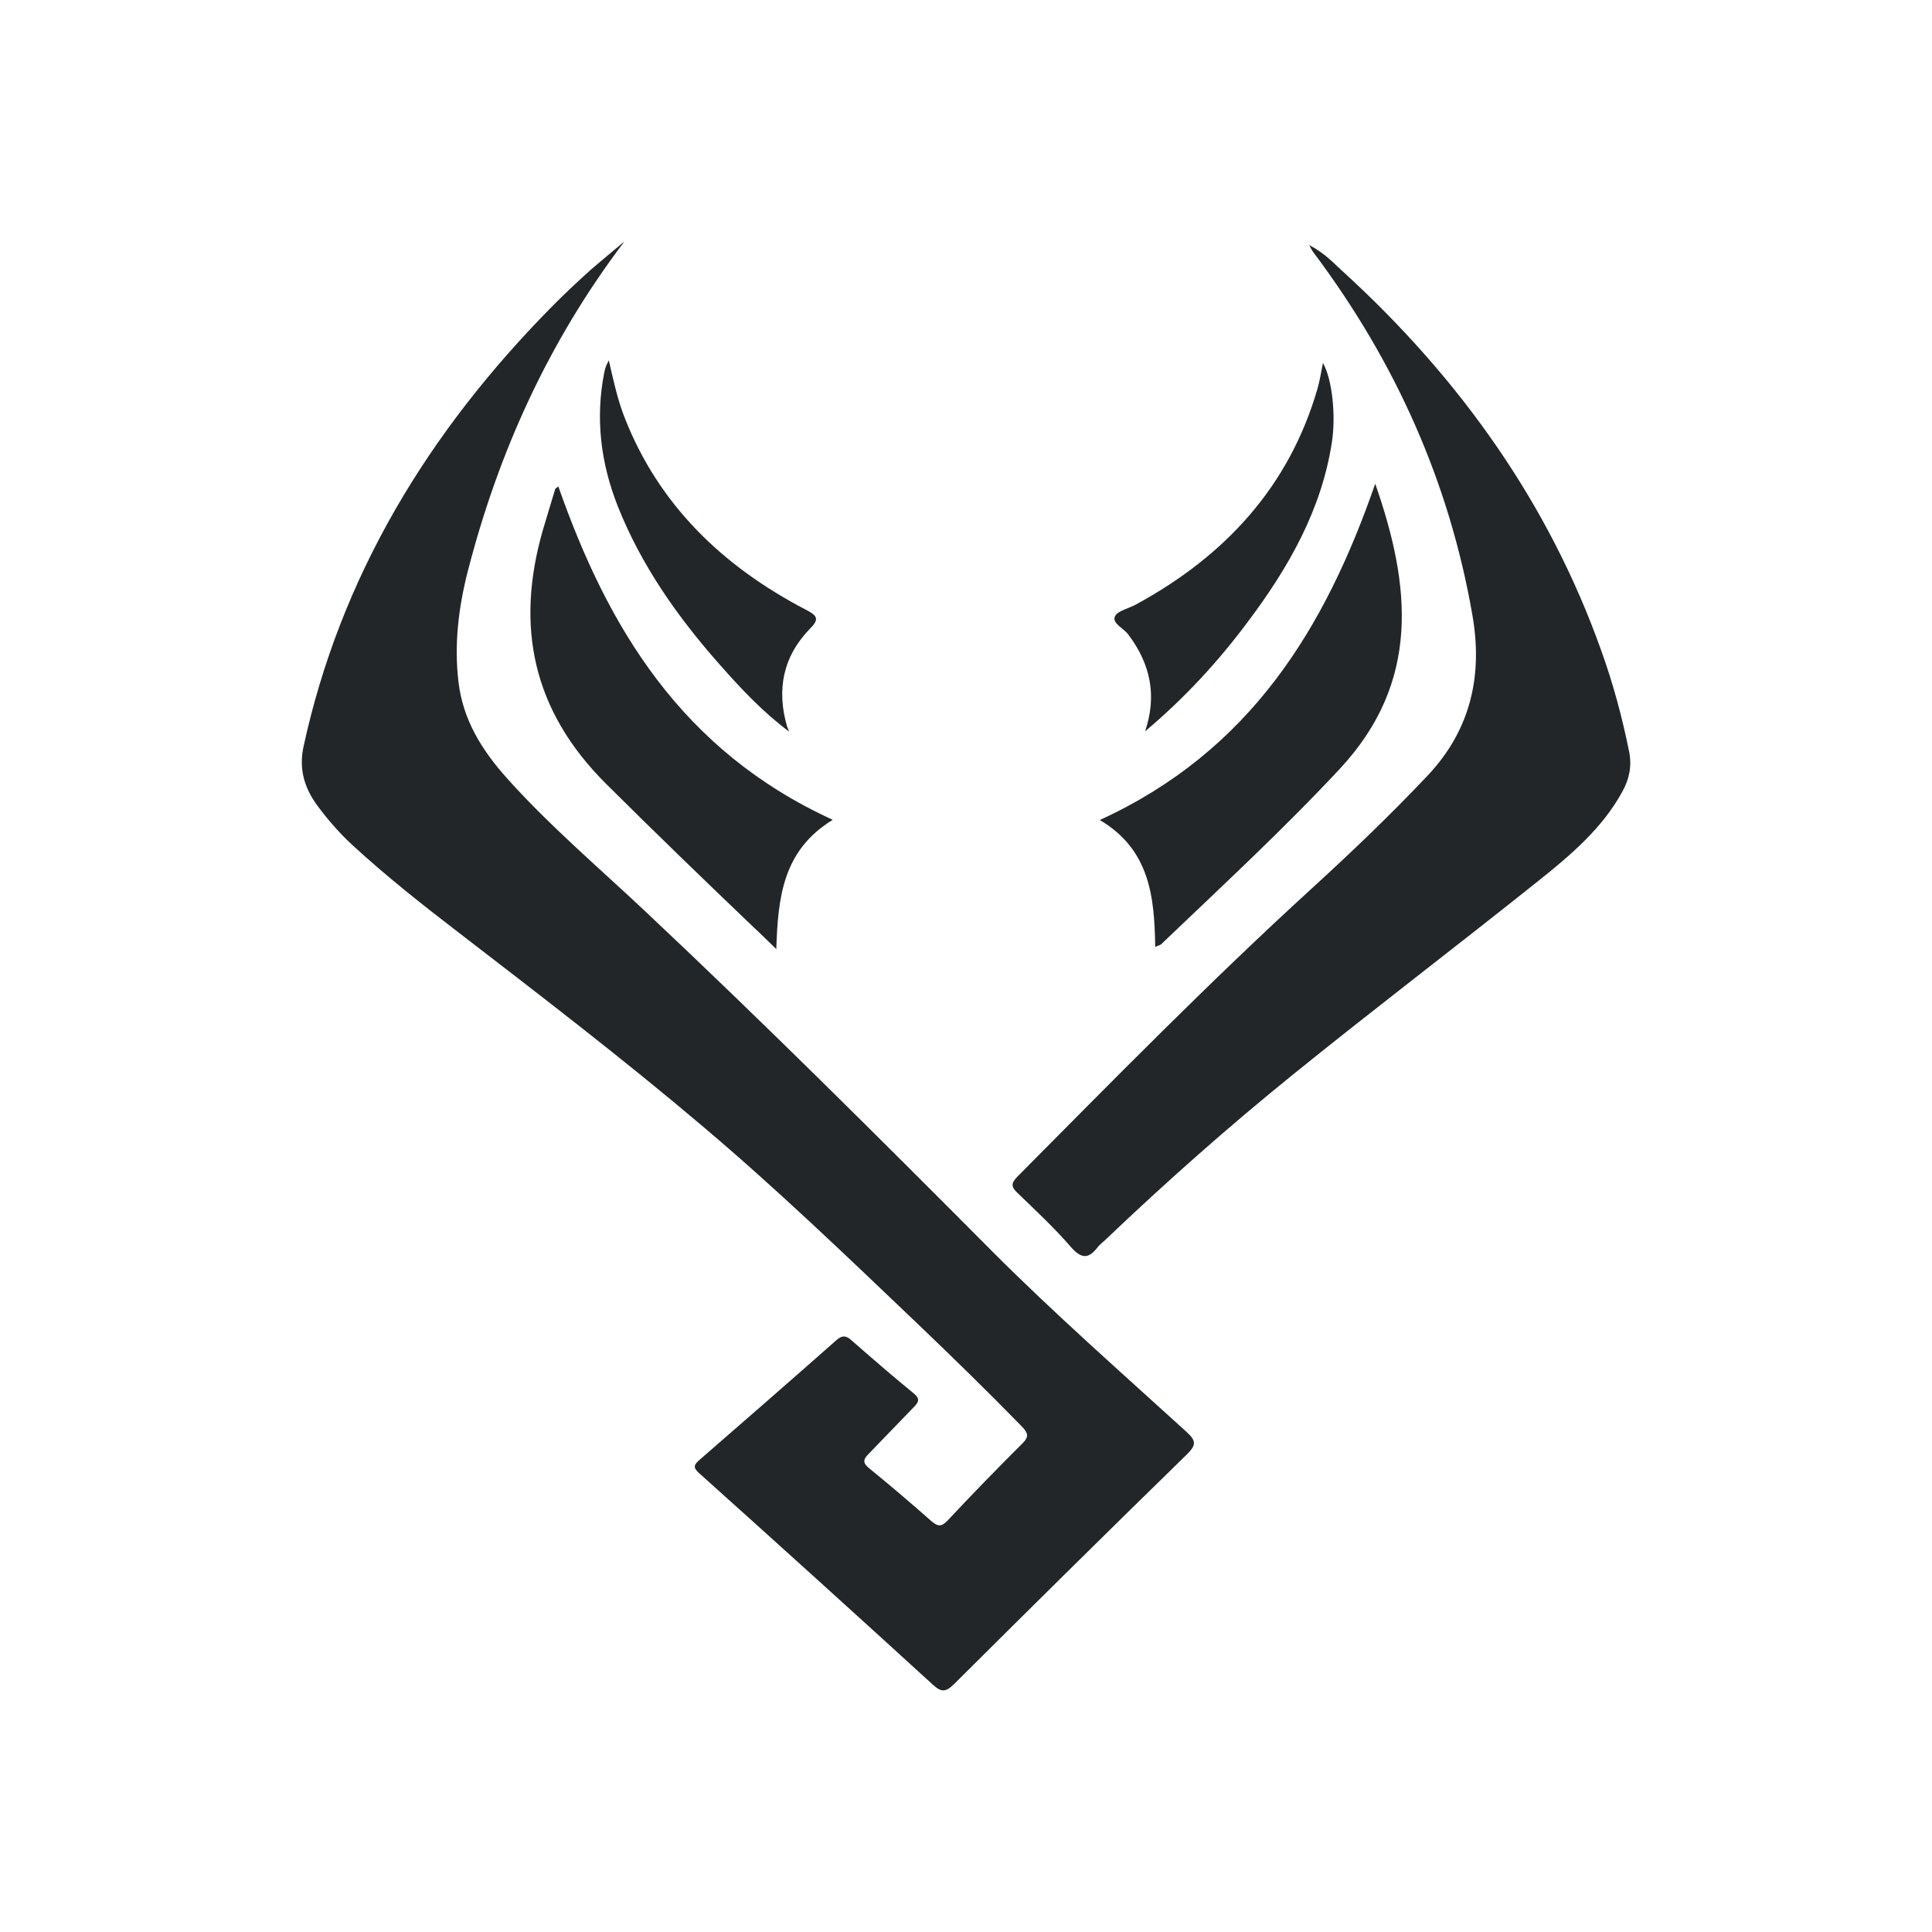 <?xml version="1.0" encoding="UTF-8" standalone="no"?>
<svg
   viewBox="0 0 16 16"
   id="svg6"
   version="1.1"
   sodipodi:docname="folder-wings.svg"
   inkscape:version="1.2.1 (9c6d41e410, 2022-07-14)"
   xmlns:inkscape="http://www.inkscape.org/namespaces/inkscape"
   xmlns:sodipodi="http://sodipodi.sourceforge.net/DTD/sodipodi-0.dtd"
   xmlns="http://www.w3.org/2000/svg"
   xmlns:svg="http://www.w3.org/2000/svg">
  <sodipodi:namedview
     id="namedview7"
     pagecolor="#ffffff"
     bordercolor="#666666"
     borderopacity="1.0"
     inkscape:showpageshadow="2"
     inkscape:pageopacity="0.0"
     inkscape:pagecheckerboard="0"
     inkscape:deskcolor="#d1d1d1"
     showgrid="true"
     inkscape:zoom="14.75"
     inkscape:cx="5.5932203"
     inkscape:cy="-2.7457627"
     inkscape:window-width="1920"
     inkscape:window-height="1004"
     inkscape:window-x="0"
     inkscape:window-y="0"
     inkscape:window-maximized="1"
     inkscape:current-layer="svg6">
    <inkscape:grid
       type="xygrid"
       id="grid629" />
  </sodipodi:namedview>
  <defs
     id="defs3051">
    <style
       type="text/css"
       id="current-color-scheme">
.ColorScheme-Text { 
    color:#232629;
}
</style>
  </defs>
  <path
     d="m 5.171,2 c -0.63,0.831 -1.044,1.748 -1.297,2.731 -0.077,0.302 -0.114,0.605 -0.077,0.917 0.037,0.314 0.194,0.566 0.405,0.801 0.349,0.389 0.752,0.732 1.133,1.09 0.983,0.924 1.936,1.873 2.885,2.827 0.515,0.516 1.066,1 1.607,1.493 0.085,0.077 0.077,0.111 0,0.188 -0.645,0.629 -1.287,1.264 -1.926,1.9 -0.067,0.066 -0.104,0.07 -0.173,0.007 -0.643,-0.587 -1.288,-1.171 -1.936,-1.752 -0.053,-0.047 -0.048,-0.07 0,-0.111 0.379,-0.329 0.756,-0.658 1.132,-0.99 0.048,-0.044 0.082,-0.043 0.129,0 0.168,0.147 0.336,0.293 0.51,0.435 0.06,0.048 0.047,0.075 0,0.122 l -0.367,0.38 c -0.05,0.049 -0.053,0.078 0.006,0.125 0.174,0.141 0.344,0.287 0.51,0.433 0.05,0.044 0.082,0.053 0.135,-0.003 0.203,-0.217 0.409,-0.429 0.62,-0.639 0.057,-0.056 0.047,-0.086 -0.004,-0.14 C 8.179,11.523 7.888,11.239 7.594,10.958 7.014,10.405 6.435,9.848 5.821,9.329 5.164,8.772 4.48,8.248 3.797,7.722 3.495,7.49 3.198,7.256 2.918,6.998 2.81,6.898 2.714,6.788 2.627,6.67 2.519,6.523 2.475,6.367 2.513,6.186 2.818,4.778 3.543,3.578 4.577,2.533 c 0.099,-0.101 0.205,-0.199 0.311,-0.295 0.097,-0.084 0.19,-0.16 0.284,-0.239 z m 5.672,0.03 c 0.129,0.067 0.2,0.148 0.281,0.221 0.974,0.89 1.706,1.925 2.138,3.14 0.098,0.273 0.173,0.551 0.23,0.835 0.023,0.119 0.002,0.225 -0.056,0.329 -0.165,0.304 -0.431,0.529 -0.702,0.745 -0.667,0.533 -1.347,1.05 -2.009,1.585 -0.545,0.44 -1.069,0.904 -1.573,1.385 -0.022,0.021 -0.047,0.038 -0.064,0.062 -0.077,0.099 -0.137,0.09 -0.221,-0.007 C 8.729,10.166 8.575,10.023 8.424,9.877 c -0.05,-0.048 -0.051,-0.077 -0.002,-0.129 0.8,-0.806 1.595,-1.617 2.437,-2.386 0.332,-0.303 0.656,-0.613 0.964,-0.939 0.367,-0.389 0.456,-0.847 0.37,-1.333 -0.19,-1.093 -0.635,-2.094 -1.316,-3 -0.007,-0.008 -0.012,-0.019 -0.035,-0.06 z m -1.276,5.814 c -0.006,-0.418 -0.045,-0.808 -0.459,-1.053 1.249,-0.572 1.867,-1.591 2.281,-2.785 0.297,0.849 0.376,1.643 -0.294,2.362 -0.471,0.505 -0.98,0.975 -1.48,1.453 -0.009,0.007 -0.022,0.008 -0.048,0.022 z M 6.897,6.789 C 6.481,7.043 6.443,7.434 6.429,7.86 6.354,7.788 6.3,7.733 6.243,7.681 5.834,7.29 5.426,6.896 5.024,6.496 4.405,5.883 4.268,5.18 4.496,4.389 c 0.034,-0.112 0.067,-0.226 0.102,-0.339 0.002,-0.005 0.013,-0.01 0.026,-0.021 0.409,1.165 1.018,2.187 2.272,2.76 z m 2.587,-0.735 c 0.098,-0.292 0.045,-0.554 -0.14,-0.799 -0.038,-0.052 -0.135,-0.092 -0.111,-0.149 0.019,-0.047 0.113,-0.066 0.173,-0.099 0.753,-0.409 1.272,-0.989 1.503,-1.782 0.021,-0.07 0.031,-0.14 0.047,-0.219 0.079,0.138 0.107,0.44 0.075,0.651 -0.085,0.562 -0.358,1.043 -0.702,1.499 -0.243,0.326 -0.521,0.627 -0.844,0.899 z m -2.949,0.005 C 6.318,5.897 6.139,5.706 5.965,5.509 5.611,5.11 5.31,4.681 5.116,4.192 4.975,3.835 4.93,3.467 5.003,3.091 c 0.004,-0.021 0.009,-0.04 0.016,-0.059 0.004,-0.011 0.01,-0.022 0.023,-0.048 0.039,0.17 0.073,0.329 0.133,0.48 0.281,0.713 0.803,1.223 1.5,1.586 0.086,0.044 0.116,0.074 0.037,0.152 -0.231,0.236 -0.281,0.513 -0.194,0.814 z"
     id="path2986"
     style="stroke-width:0.014;fill-opacity:1;fill:currentColor"
     class="ColorScheme-Text" />
</svg>
